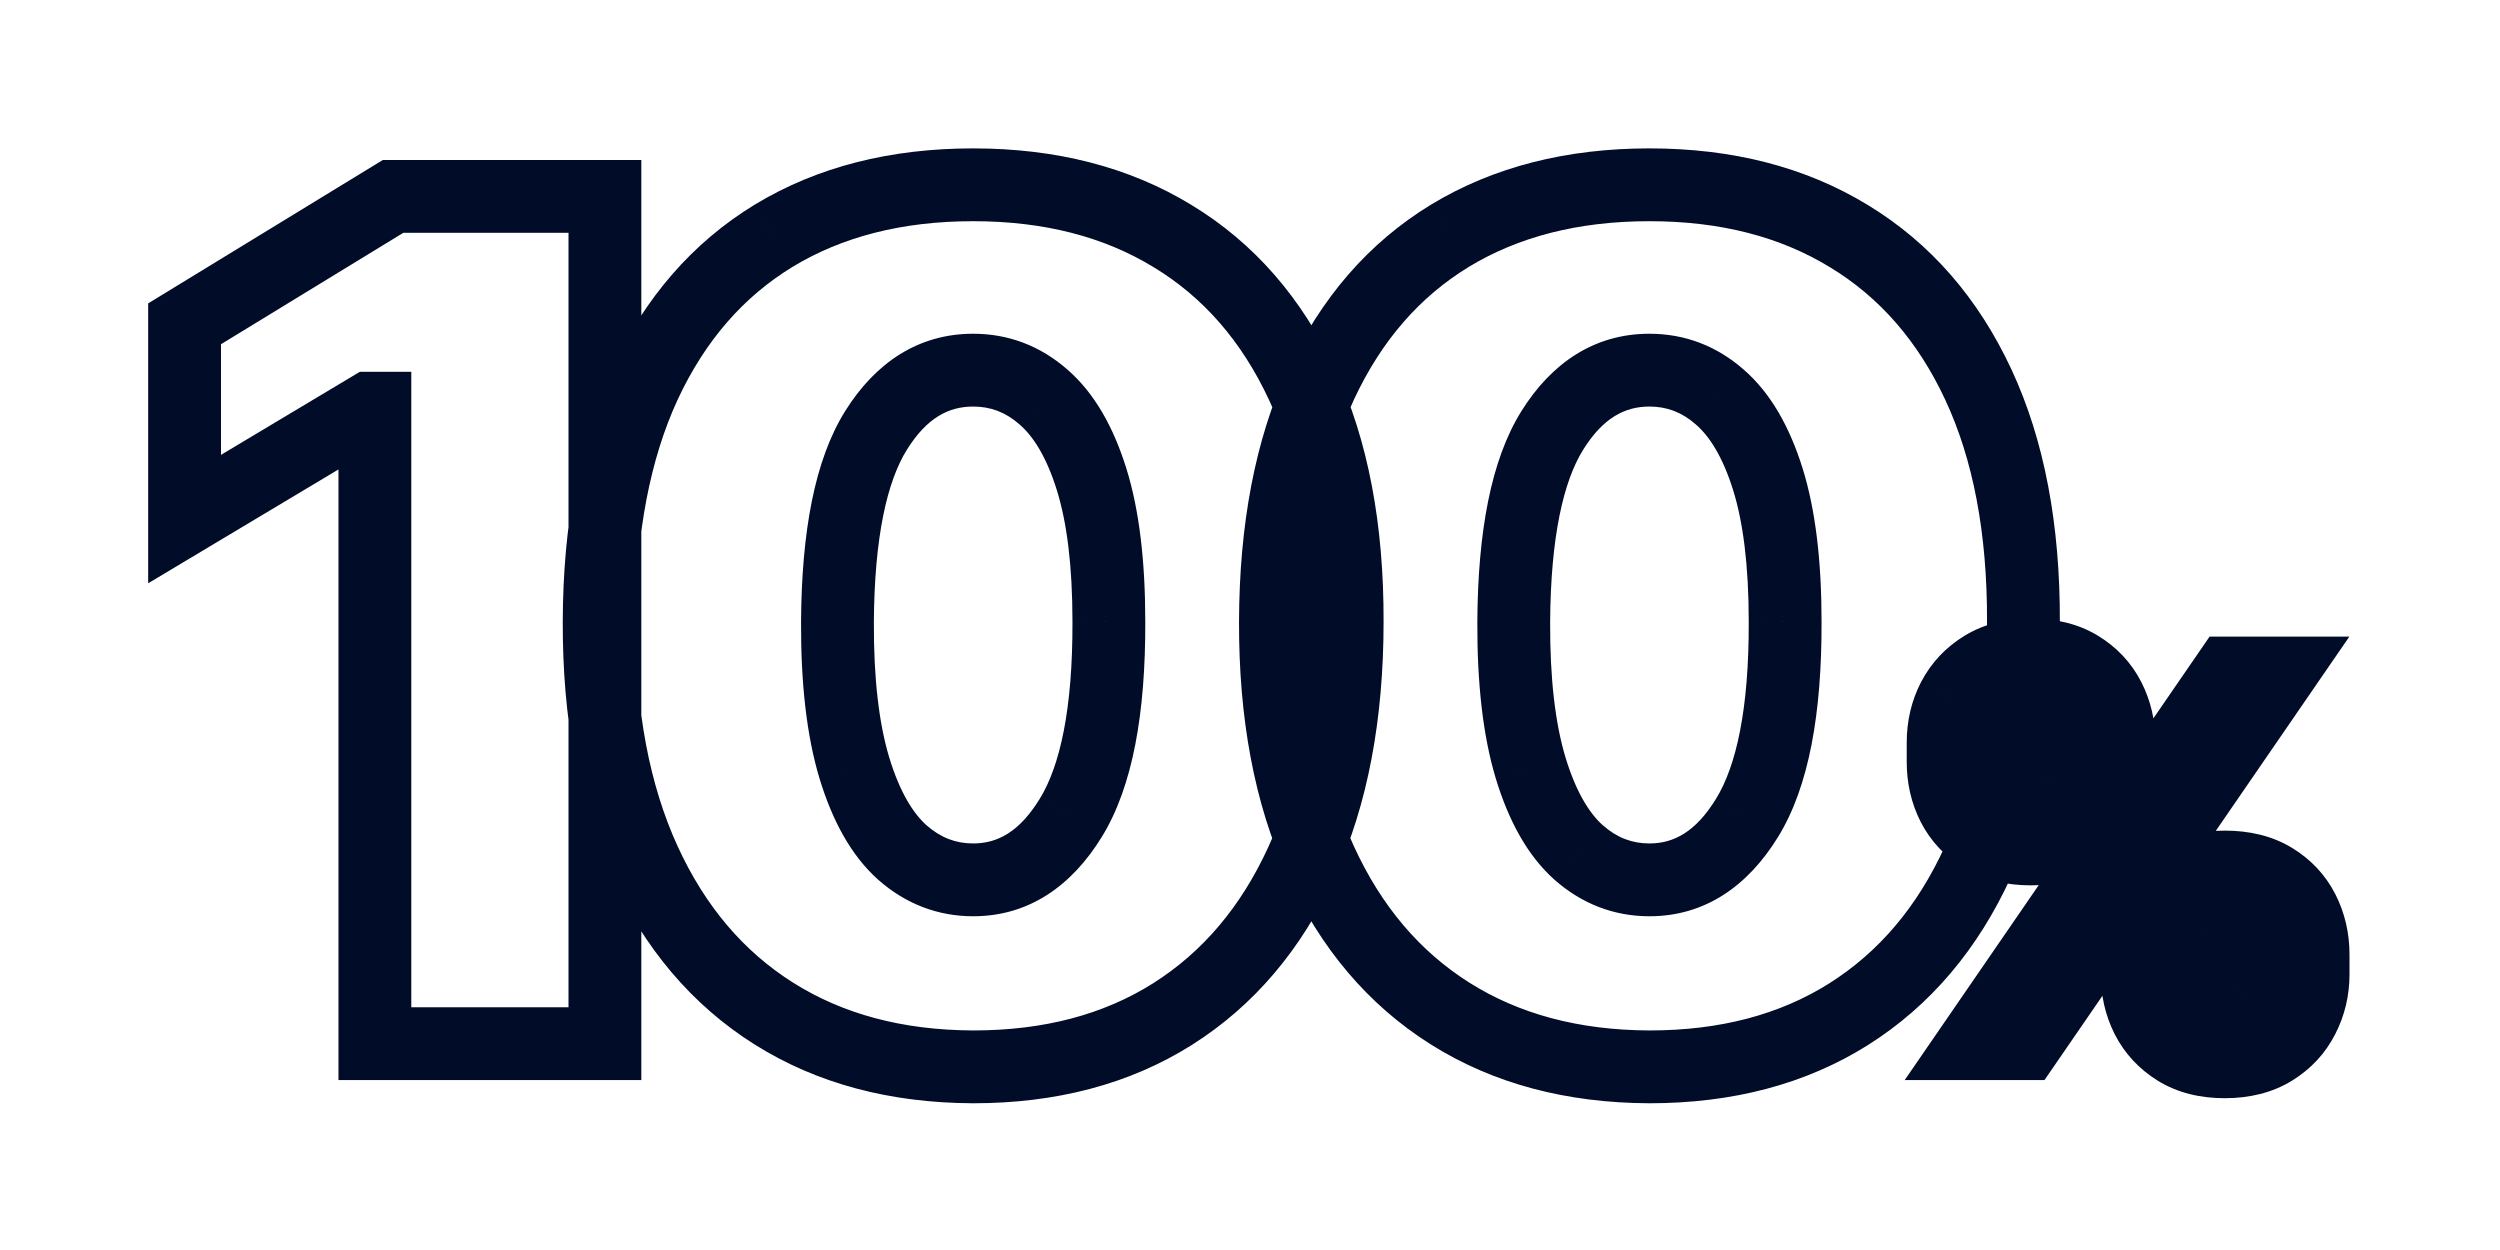 <svg width="206" height="103" viewBox="0 0 206 103" fill="none" xmlns="http://www.w3.org/2000/svg">
<g filter="url(#filter0_d_387_23976)">
<path d="M45.845 8.182V78H26.89V25.636H26.481L11.209 34.773V18.682L28.39 8.182H45.845ZM76.189 79.909C69.848 79.886 64.371 78.421 59.757 75.511C55.144 72.602 51.587 68.409 49.087 62.932C46.587 57.455 45.348 50.886 45.371 43.227C45.394 35.545 46.644 29.023 49.121 23.659C51.621 18.296 55.166 14.216 59.757 11.421C64.371 8.625 69.848 7.227 76.189 7.227C82.53 7.227 88.007 8.636 92.621 11.454C97.235 14.25 100.791 18.329 103.291 23.693C105.791 29.057 107.03 35.568 107.007 43.227C107.007 50.932 105.757 57.523 103.257 63C100.757 68.477 97.201 72.671 92.587 75.579C87.996 78.466 82.53 79.909 76.189 79.909ZM76.189 64.5C79.462 64.5 82.144 62.795 84.235 59.386C86.348 55.955 87.394 50.568 87.371 43.227C87.371 38.432 86.894 34.511 85.939 31.466C84.985 28.421 83.666 26.171 81.985 24.716C80.303 23.239 78.371 22.5 76.189 22.5C72.916 22.5 70.246 24.159 68.178 27.477C66.11 30.796 65.053 36.045 65.007 43.227C64.985 48.114 65.451 52.136 66.405 55.295C67.36 58.432 68.678 60.75 70.36 62.25C72.064 63.75 74.007 64.5 76.189 64.5ZM131.914 79.909C125.573 79.886 120.096 78.421 115.482 75.511C110.869 72.602 107.312 68.409 104.812 62.932C102.312 57.455 101.073 50.886 101.096 43.227C101.119 35.545 102.369 29.023 104.846 23.659C107.346 18.296 110.891 14.216 115.482 11.421C120.096 8.625 125.573 7.227 131.914 7.227C138.255 7.227 143.732 8.636 148.346 11.454C152.96 14.25 156.516 18.329 159.016 23.693C161.516 29.057 162.755 35.568 162.732 43.227C162.732 50.932 161.482 57.523 158.982 63C156.482 68.477 152.926 72.671 148.312 75.579C143.721 78.466 138.255 79.909 131.914 79.909ZM131.914 64.5C135.187 64.5 137.869 62.795 139.96 59.386C142.073 55.955 143.119 50.568 143.096 43.227C143.096 38.432 142.619 34.511 141.664 31.466C140.71 28.421 139.391 26.171 137.71 24.716C136.028 23.239 134.096 22.5 131.914 22.5C128.641 22.5 125.971 24.159 123.903 27.477C121.835 30.796 120.778 36.045 120.732 43.227C120.71 48.114 121.176 52.136 122.13 55.295C123.085 58.432 124.403 60.75 126.085 62.25C127.789 63.75 129.732 64.5 131.914 64.5ZM172.102 72.273V70.662C172.102 69.369 172.381 68.176 172.938 67.082C173.504 65.989 174.325 65.109 175.398 64.442C176.472 63.776 177.78 63.443 179.321 63.443C180.902 63.443 182.229 63.771 183.303 64.428C184.387 65.084 185.207 65.959 185.764 67.053C186.321 68.146 186.599 69.349 186.599 70.662V72.273C186.599 73.565 186.316 74.758 185.749 75.852C185.192 76.946 184.372 77.826 183.288 78.492C182.205 79.158 180.882 79.492 179.321 79.492C177.76 79.492 176.442 79.158 175.369 78.492C174.295 77.826 173.479 76.946 172.923 75.852C172.376 74.758 172.102 73.565 172.102 72.273ZM177.293 70.662V72.273C177.293 72.84 177.432 73.401 177.71 73.958C177.999 74.505 178.536 74.778 179.321 74.778C180.146 74.778 180.688 74.51 180.947 73.973C181.215 73.436 181.349 72.869 181.349 72.273V70.662C181.349 70.065 181.225 69.489 180.977 68.932C180.728 68.375 180.176 68.097 179.321 68.097C178.536 68.097 177.999 68.375 177.71 68.932C177.432 69.489 177.293 70.065 177.293 70.662ZM156.114 54.793V53.182C156.114 51.869 156.397 50.666 156.964 49.572C157.54 48.479 158.366 47.604 159.44 46.947C160.513 46.291 161.811 45.963 163.332 45.963C164.913 45.963 166.241 46.291 167.315 46.947C168.398 47.604 169.219 48.479 169.776 49.572C170.332 50.666 170.611 51.869 170.611 53.182V54.793C170.611 56.105 170.327 57.303 169.761 58.387C169.204 59.471 168.384 60.336 167.3 60.982C166.216 61.629 164.893 61.952 163.332 61.952C161.771 61.952 160.454 61.624 159.38 60.967C158.306 60.311 157.491 59.441 156.934 58.357C156.387 57.273 156.114 56.085 156.114 54.793ZM161.364 53.182V54.793C161.364 55.389 161.503 55.956 161.781 56.493C162.06 57.03 162.577 57.298 163.332 57.298C164.158 57.298 164.7 57.03 164.958 56.493C165.227 55.956 165.361 55.389 165.361 54.793V53.182C165.361 52.585 165.237 52.008 164.988 51.452C164.739 50.895 164.188 50.617 163.332 50.617C162.547 50.617 162.02 50.905 161.751 51.481C161.493 52.048 161.364 52.615 161.364 53.182ZM158.649 78L179.649 47.455H183.885L162.885 78H158.649Z" fill="white"/>
<path d="M45.845 8.182H48.845V5.182H45.845V8.182ZM45.845 78V81H48.845V78H45.845ZM26.89 78H23.89V81H26.89V78ZM26.89 25.636H29.89V22.636H26.89V25.636ZM26.481 25.636V22.636H25.652L24.941 23.062L26.481 25.636ZM11.209 34.773H8.209V40.063L12.749 37.347L11.209 34.773ZM11.209 18.682L9.644 16.122L8.209 16.999V18.682H11.209ZM28.39 8.182V5.182H27.546L26.826 5.622L28.39 8.182ZM42.845 8.182V78H48.845V8.182H42.845ZM45.845 75H26.89V81H45.845V75ZM29.89 78V25.636H23.89V78H29.89ZM26.89 22.636H26.481V28.636H26.89V22.636ZM24.941 23.062L9.668 32.198L12.749 37.347L28.021 28.211L24.941 23.062ZM14.209 34.773V18.682H8.209V34.773H14.209ZM12.773 21.242L29.955 10.742L26.826 5.622L9.644 16.122L12.773 21.242ZM28.39 11.182H45.845V5.182H28.39V11.182ZM76.189 79.909L76.178 82.909H76.189V79.909ZM59.757 75.511L58.157 78.049L59.757 75.511ZM49.087 62.932L46.358 64.177L49.087 62.932ZM45.371 43.227L48.371 43.236V43.236L45.371 43.227ZM49.121 23.659L46.402 22.392L46.398 22.401L49.121 23.659ZM59.757 11.421L58.203 8.855L58.197 8.858L59.757 11.421ZM92.621 11.454L91.057 14.015L91.066 14.02L92.621 11.454ZM103.291 23.693L106.011 22.426L103.291 23.693ZM107.007 43.227L104.007 43.218V43.227H107.007ZM103.257 63L105.987 64.246L103.257 63ZM92.587 75.579L94.184 78.119L94.187 78.117L92.587 75.579ZM84.235 59.386L81.68 57.813L81.677 57.818L84.235 59.386ZM87.371 43.227H84.371L84.371 43.237L87.371 43.227ZM85.939 31.466L88.802 30.569V30.569L85.939 31.466ZM81.985 24.716L80.005 26.97L80.013 26.977L80.022 26.985L81.985 24.716ZM68.178 27.477L65.632 25.89L68.178 27.477ZM65.007 43.227L62.007 43.208L62.007 43.213L65.007 43.227ZM66.405 55.295L63.533 56.163L63.535 56.169L66.405 55.295ZM70.36 62.25L68.363 64.489L68.37 64.496L68.378 64.502L70.36 62.25ZM76.2 76.909C70.329 76.888 65.422 75.537 61.358 72.974L58.157 78.049C63.32 81.304 69.368 82.885 76.178 82.909L76.2 76.909ZM61.358 72.974C57.289 70.408 54.1 66.689 51.816 61.686L46.358 64.177C49.074 70.129 52.999 74.796 58.157 78.049L61.358 72.974ZM51.816 61.686C49.538 56.694 48.349 50.576 48.371 43.236L42.371 43.218C42.347 51.197 43.636 58.215 46.358 64.177L51.816 61.686ZM48.371 43.236C48.393 35.861 49.594 29.79 51.845 24.917L46.398 22.401C43.694 28.255 42.395 35.229 42.371 43.218L48.371 43.236ZM51.84 24.927C54.116 20.043 57.283 16.44 61.318 13.983L58.197 8.858C53.05 11.992 49.126 16.548 46.402 22.392L51.84 24.927ZM61.312 13.986C65.38 11.521 70.299 10.227 76.189 10.227V4.227C69.397 4.227 63.362 5.729 58.203 8.855L61.312 13.986ZM76.189 10.227C82.075 10.227 86.991 11.531 91.057 14.015L94.185 8.894C89.024 5.742 82.985 4.227 76.189 4.227V10.227ZM91.066 14.02C95.123 16.478 98.298 20.081 100.572 24.961L106.011 22.426C103.285 16.578 99.347 12.022 94.176 8.889L91.066 14.02ZM100.572 24.961C102.84 29.825 104.029 35.875 104.007 43.218L110.007 43.236C110.031 35.261 108.743 28.288 106.011 22.426L100.572 24.961ZM104.007 43.227C104.007 50.618 102.807 56.761 100.528 61.754L105.987 64.246C108.708 58.284 110.007 51.246 110.007 43.227H104.007ZM100.528 61.754C98.245 66.757 95.056 70.476 90.987 73.042L94.187 78.117C99.346 74.865 103.27 70.197 105.987 64.246L100.528 61.754ZM90.99 73.04C86.954 75.578 82.062 76.909 76.189 76.909V82.909C82.998 82.909 89.038 81.354 94.184 78.119L90.99 73.04ZM76.189 67.5C80.749 67.5 84.296 65.024 86.792 60.955L81.677 57.818C79.991 60.567 78.175 61.5 76.189 61.5V67.5ZM86.789 60.96C89.35 56.802 90.394 50.724 90.371 43.218L84.371 43.237C84.393 50.413 83.347 55.107 81.68 57.813L86.789 60.96ZM90.371 43.227C90.371 38.264 89.881 34.011 88.802 30.569L83.076 32.363C83.907 35.011 84.371 38.599 84.371 43.227H90.371ZM88.802 30.569C87.749 27.21 86.196 24.392 83.947 22.447L80.022 26.985C81.137 27.949 82.22 29.63 83.076 32.363L88.802 30.569ZM83.965 22.462C81.751 20.517 79.12 19.5 76.189 19.5V25.5C77.622 25.5 78.855 25.96 80.005 26.97L83.965 22.462ZM76.189 19.5C71.666 19.5 68.124 21.893 65.632 25.89L70.724 29.064C72.368 26.425 74.167 25.5 76.189 25.5V19.5ZM65.632 25.89C63.114 29.929 62.054 35.868 62.007 43.208L68.007 43.246C68.052 36.223 69.105 31.662 70.724 29.064L65.632 25.89ZM62.007 43.213C61.984 48.269 62.462 52.617 63.533 56.163L69.277 54.428C68.439 51.656 67.985 47.958 68.007 43.241L62.007 43.213ZM63.535 56.169C64.581 59.606 66.124 62.492 68.363 64.489L72.356 60.011C71.231 59.008 70.138 57.257 69.275 54.422L63.535 56.169ZM68.378 64.502C70.606 66.463 73.246 67.5 76.189 67.5V61.5C74.769 61.5 73.523 61.037 72.341 59.998L68.378 64.502ZM131.914 79.909L131.903 82.909H131.914V79.909ZM115.482 75.511L113.882 78.049L115.482 75.511ZM104.812 62.932L102.083 64.177L104.812 62.932ZM101.096 43.227L104.096 43.236V43.236L101.096 43.227ZM104.846 23.659L102.127 22.392L102.122 22.401L104.846 23.659ZM115.482 11.421L113.928 8.855L113.922 8.858L115.482 11.421ZM148.346 11.454L146.782 14.015L146.791 14.02L148.346 11.454ZM159.016 23.693L161.736 22.426L159.016 23.693ZM162.732 43.227L159.732 43.218V43.227H162.732ZM158.982 63L161.712 64.246L158.982 63ZM148.312 75.579L149.909 78.119L149.912 78.117L148.312 75.579ZM139.96 59.386L137.405 57.813L137.402 57.818L139.96 59.386ZM143.096 43.227H140.096L140.096 43.237L143.096 43.227ZM141.664 31.466L144.527 30.569V30.569L141.664 31.466ZM137.71 24.716L135.73 26.97L135.738 26.977L135.747 26.985L137.71 24.716ZM123.903 27.477L121.357 25.89L123.903 27.477ZM120.732 43.227L117.732 43.208L117.732 43.213L120.732 43.227ZM122.13 55.295L119.258 56.163L119.26 56.169L122.13 55.295ZM126.085 62.25L124.088 64.489L124.095 64.496L124.103 64.502L126.085 62.25ZM131.925 76.909C126.054 76.888 121.147 75.537 117.082 72.974L113.882 78.049C119.045 81.304 125.093 82.885 131.903 82.909L131.925 76.909ZM117.082 72.974C113.014 70.408 109.825 66.689 107.541 61.686L102.083 64.177C104.799 70.129 108.724 74.796 113.882 78.049L117.082 72.974ZM107.541 61.686C105.263 56.694 104.074 50.576 104.096 43.236L98.096 43.218C98.072 51.197 99.361 58.215 102.083 64.177L107.541 61.686ZM104.096 43.236C104.118 35.861 105.319 29.79 107.57 24.917L102.122 22.401C99.419 28.255 98.12 35.229 98.096 43.218L104.096 43.236ZM107.565 24.927C109.841 20.043 113.008 16.44 117.043 13.983L113.922 8.858C108.775 11.992 104.851 16.548 102.127 22.392L107.565 24.927ZM117.037 13.986C121.105 11.521 126.024 10.227 131.914 10.227V4.227C125.122 4.227 119.087 5.729 113.928 8.855L117.037 13.986ZM131.914 10.227C137.8 10.227 142.716 11.531 146.782 14.015L149.91 8.894C144.749 5.742 138.71 4.227 131.914 4.227V10.227ZM146.791 14.02C150.848 16.478 154.023 20.081 156.297 24.961L161.736 22.426C159.01 16.578 155.072 12.022 149.901 8.889L146.791 14.02ZM156.297 24.961C158.565 29.825 159.754 35.875 159.732 43.218L165.732 43.236C165.756 35.261 164.468 28.288 161.736 22.426L156.297 24.961ZM159.732 43.227C159.732 50.618 158.532 56.761 156.253 61.754L161.712 64.246C164.433 58.284 165.732 51.246 165.732 43.227H159.732ZM156.253 61.754C153.97 66.757 150.781 70.476 146.712 73.042L149.912 78.117C155.071 74.865 158.995 70.197 161.712 64.246L156.253 61.754ZM146.715 73.04C142.679 75.578 137.787 76.909 131.914 76.909V82.909C138.723 82.909 144.763 81.354 149.909 78.119L146.715 73.04ZM131.914 67.5C136.473 67.5 140.021 65.024 142.517 60.955L137.402 57.818C135.716 60.567 133.9 61.5 131.914 61.5V67.5ZM142.514 60.96C145.075 56.802 146.119 50.724 146.096 43.218L140.096 43.237C140.118 50.413 139.072 55.107 137.405 57.813L142.514 60.96ZM146.096 43.227C146.096 38.264 145.606 34.011 144.527 30.569L138.802 32.363C139.632 35.011 140.096 38.599 140.096 43.227H146.096ZM144.527 30.569C143.474 27.21 141.921 24.392 139.672 22.447L135.747 26.985C136.862 27.949 137.945 29.63 138.802 32.363L144.527 30.569ZM139.689 22.462C137.476 20.517 134.845 19.5 131.914 19.5V25.5C133.347 25.5 134.58 25.96 135.73 26.97L139.689 22.462ZM131.914 19.5C127.391 19.5 123.849 21.893 121.357 25.89L126.449 29.064C128.093 26.425 129.892 25.5 131.914 25.5V19.5ZM121.357 25.89C118.84 29.929 117.779 35.868 117.732 43.208L123.732 43.246C123.777 36.223 124.83 31.662 126.449 29.064L121.357 25.89ZM117.732 43.213C117.709 48.269 118.187 52.617 119.258 56.163L125.002 54.428C124.164 51.656 123.71 47.958 123.732 43.241L117.732 43.213ZM119.26 56.169C120.306 59.606 121.849 62.492 124.088 64.489L128.081 60.011C126.957 59.008 125.863 57.257 125 54.422L119.26 56.169ZM124.103 64.502C126.331 66.463 128.971 67.5 131.914 67.5V61.5C130.494 61.5 129.248 61.037 128.067 59.998L124.103 64.502ZM172.938 67.082L170.274 65.702L170.269 65.712L170.264 65.721L172.938 67.082ZM175.398 64.442L173.817 61.893V61.893L175.398 64.442ZM183.303 64.428L181.739 66.987L181.749 66.994L183.303 64.428ZM185.764 67.053L183.091 68.414L185.764 67.053ZM185.749 75.852L183.086 74.472L183.081 74.482L183.076 74.491L185.749 75.852ZM183.288 78.492L184.859 81.048L183.288 78.492ZM175.369 78.492L176.95 75.943L175.369 78.492ZM172.923 75.852L170.239 77.194L170.244 77.204L170.249 77.213L172.923 75.852ZM177.71 73.958L175.027 75.3L175.041 75.329L175.057 75.357L177.71 73.958ZM180.947 73.973L178.263 72.631L178.253 72.651L178.244 72.672L180.947 73.973ZM180.977 68.932L178.237 70.155V70.155L180.977 68.932ZM177.71 68.932L175.046 67.552L175.036 67.571L175.027 67.59L177.71 68.932ZM156.964 49.572L154.31 48.173L154.305 48.183L154.3 48.192L156.964 49.572ZM159.44 46.947L161.004 49.507L159.44 46.947ZM167.315 46.947L165.75 49.507L165.761 49.514L167.315 46.947ZM169.776 49.572L172.449 48.211H172.449L169.776 49.572ZM169.761 58.387L167.102 56.997L167.097 57.007L167.092 57.016L169.761 58.387ZM167.3 60.982L168.836 63.559L167.3 60.982ZM159.38 60.967L157.816 63.527L159.38 60.967ZM156.934 58.357L154.256 59.709L154.261 59.718L154.266 59.728L156.934 58.357ZM161.781 56.493L159.118 57.874L161.781 56.493ZM164.958 56.493L162.275 55.151L162.265 55.171L162.255 55.191L164.958 56.493ZM161.751 51.481L159.032 50.215L159.027 50.226L159.022 50.236L161.751 51.481ZM158.649 78L156.177 76.3L152.946 81H158.649V78ZM179.649 47.455V44.455H178.071L177.177 45.755L179.649 47.455ZM183.885 47.455L186.357 49.154L189.588 44.455H183.885V47.455ZM162.885 78V81H164.463L165.357 79.7L162.885 78ZM175.102 72.273V70.662H169.102V72.273H175.102ZM175.102 70.662C175.102 69.817 175.28 69.093 175.611 68.443L170.264 65.721C169.481 67.259 169.102 68.922 169.102 70.662H175.102ZM175.601 68.463C175.912 67.862 176.353 67.381 176.98 66.992L173.817 61.893C172.296 62.837 171.096 64.115 170.274 65.702L175.601 68.463ZM176.98 66.992C177.484 66.679 178.216 66.443 179.321 66.443V60.443C177.344 60.443 175.46 60.874 173.817 61.893L176.98 66.992ZM179.321 66.443C180.49 66.443 181.243 66.684 181.739 66.987L184.868 61.868C183.216 60.858 181.314 60.443 179.321 60.443V66.443ZM181.749 66.994C182.371 67.37 182.796 67.835 183.091 68.414L188.438 65.692C187.619 64.083 186.403 62.797 184.857 61.861L181.749 66.994ZM183.091 68.414C183.418 69.057 183.599 69.789 183.599 70.662H189.599C189.599 68.91 189.224 67.236 188.438 65.692L183.091 68.414ZM183.599 70.662V72.273H189.599V70.662H183.599ZM183.599 72.273C183.599 73.109 183.42 73.826 183.086 74.472L188.413 77.233C189.212 75.691 189.599 74.021 189.599 72.273H183.599ZM183.076 74.491C182.779 75.074 182.349 75.548 181.717 75.936L184.859 81.048C186.396 80.104 187.606 78.818 188.423 77.213L183.076 74.491ZM181.717 75.936C181.203 76.253 180.453 76.492 179.321 76.492V82.492C181.311 82.492 183.206 82.064 184.859 81.048L181.717 75.936ZM179.321 76.492C178.188 76.492 177.449 76.252 176.95 75.943L173.787 81.041C175.436 82.065 177.332 82.492 179.321 82.492V76.492ZM176.95 75.943C176.327 75.557 175.897 75.082 175.596 74.491L170.249 77.213C171.062 78.81 172.262 80.095 173.787 81.041L176.95 75.943ZM175.606 74.511C175.279 73.857 175.102 73.127 175.102 72.273H169.102C169.102 74.004 169.472 75.66 170.239 77.194L175.606 74.511ZM174.293 70.662V72.273H180.293V70.662H174.293ZM174.293 72.273C174.293 73.35 174.561 74.368 175.027 75.3L180.394 72.617C180.303 72.434 180.293 72.329 180.293 72.273H174.293ZM175.057 75.357C176.011 77.167 177.777 77.778 179.321 77.778V71.778C179.263 71.778 179.429 71.767 179.691 71.9C179.989 72.052 180.227 72.3 180.364 72.559L175.057 75.357ZM179.321 77.778C180.784 77.778 182.701 77.245 183.65 75.275L178.244 72.672C178.317 72.52 178.425 72.359 178.572 72.211C178.719 72.063 178.874 71.958 179.015 71.889C179.28 71.757 179.431 71.778 179.321 71.778V77.778ZM183.63 75.315C184.105 74.364 184.349 73.338 184.349 72.273H178.349C178.349 72.401 178.325 72.508 178.263 72.631L183.63 75.315ZM184.349 72.273V70.662H178.349V72.273H184.349ZM184.349 70.662C184.349 69.634 184.132 68.642 183.716 67.709L178.237 70.155C178.318 70.335 178.349 70.496 178.349 70.662H184.349ZM183.716 67.709C182.792 65.64 180.802 65.097 179.321 65.097V71.097C179.449 71.097 179.297 71.121 179.025 70.984C178.88 70.911 178.718 70.8 178.567 70.642C178.416 70.484 178.308 70.313 178.237 70.155L183.716 67.709ZM179.321 65.097C177.751 65.097 175.988 65.733 175.046 67.552L180.374 70.311C180.245 70.561 180.013 70.812 179.71 70.969C179.444 71.107 179.27 71.097 179.321 71.097V65.097ZM175.027 67.59C174.55 68.545 174.293 69.579 174.293 70.662H180.293C180.293 70.552 180.314 70.432 180.394 70.273L175.027 67.59ZM159.114 54.793V53.182H153.114V54.793H159.114ZM159.114 53.182C159.114 52.317 159.296 51.592 159.627 50.953L154.3 48.192C153.498 49.74 153.114 51.421 153.114 53.182H159.114ZM159.617 50.972C159.938 50.365 160.382 49.887 161.004 49.507L157.875 44.388C156.349 45.32 155.143 46.593 154.31 48.173L159.617 50.972ZM161.004 49.507C161.517 49.194 162.247 48.963 163.332 48.963V42.963C161.375 42.963 159.51 43.389 157.875 44.388L161.004 49.507ZM163.332 48.963C164.502 48.963 165.254 49.204 165.75 49.507L168.879 44.388C167.227 43.378 165.325 42.963 163.332 42.963V48.963ZM165.761 49.514C166.383 49.89 166.807 50.355 167.102 50.934L172.449 48.211C171.63 46.603 170.414 45.317 168.868 44.381L165.761 49.514ZM167.102 50.934C167.43 51.577 167.611 52.309 167.611 53.182H173.611C173.611 51.43 173.235 49.756 172.449 48.211L167.102 50.934ZM167.611 53.182V54.793H173.611V53.182H167.611ZM167.611 54.793C167.611 55.657 167.428 56.373 167.102 56.997L172.419 59.777C173.226 58.233 173.611 56.553 173.611 54.793H167.611ZM167.092 57.016C166.802 57.581 166.382 58.036 165.763 58.406L168.836 63.559C170.385 62.636 171.606 61.36 172.429 59.758L167.092 57.016ZM165.763 58.406C165.243 58.716 164.48 58.952 163.332 58.952V64.952C165.307 64.952 167.189 64.541 168.836 63.559L165.763 58.406ZM163.332 58.952C162.191 58.952 161.446 58.714 160.944 58.407L157.816 63.527C159.462 64.533 161.351 64.952 163.332 64.952V58.952ZM160.944 58.407C160.324 58.029 159.899 57.563 159.602 56.986L154.266 59.728C155.083 61.319 156.288 62.593 157.816 63.527L160.944 58.407ZM159.612 57.006C159.291 56.368 159.114 55.647 159.114 54.793H153.114C153.114 56.523 153.484 58.179 154.256 59.709L159.612 57.006ZM158.364 53.182V54.793H164.364V53.182H158.364ZM158.364 54.793C158.364 55.877 158.622 56.916 159.118 57.874L164.445 55.112C164.384 54.996 164.364 54.902 164.364 54.793H158.364ZM159.118 57.874C160.049 59.669 161.789 60.298 163.332 60.298V54.298C163.297 54.298 163.484 54.291 163.76 54.434C164.072 54.596 164.311 54.854 164.445 55.112L159.118 57.874ZM163.332 60.298C164.795 60.298 166.712 59.764 167.661 57.794L162.255 55.191C162.328 55.039 162.436 54.879 162.583 54.73C162.73 54.583 162.886 54.478 163.026 54.409C163.292 54.277 163.443 54.298 163.332 54.298V60.298ZM167.641 57.834C168.117 56.884 168.361 55.858 168.361 54.793H162.361C162.361 54.92 162.336 55.028 162.275 55.151L167.641 57.834ZM168.361 54.793V53.182H162.361V54.793H168.361ZM168.361 53.182C168.361 52.154 168.144 51.162 167.727 50.229L162.249 52.675C162.329 52.855 162.361 53.016 162.361 53.182H168.361ZM167.727 50.229C166.804 48.16 164.813 47.617 163.332 47.617V53.617C163.461 53.617 163.309 53.641 163.036 53.504C162.891 53.431 162.73 53.32 162.579 53.162C162.427 53.004 162.319 52.833 162.249 52.675L167.727 50.229ZM163.332 47.617C162.586 47.617 161.728 47.752 160.908 48.201C160.049 48.671 159.419 49.383 159.032 50.215L164.471 52.748C164.352 53.003 164.12 53.283 163.788 53.465C163.495 53.625 163.293 53.617 163.332 53.617V47.617ZM159.022 50.236C158.603 51.155 158.364 52.145 158.364 53.182H164.364C164.364 53.086 164.383 52.942 164.481 52.727L159.022 50.236ZM161.121 79.7L182.121 49.154L177.177 45.755L156.177 76.3L161.121 79.7ZM179.649 50.455H183.885V44.455H179.649V50.455ZM181.413 45.755L160.413 76.3L165.357 79.7L186.357 49.154L181.413 45.755ZM162.885 75H158.649V81H162.885V75Z" fill="#000C28"/>
</g>
<defs>
<filter id="filter0_d_387_23976" x="0.208" y="0.227" width="205.391" height="102.682" filterUnits="userSpaceOnUse" color-interpolation-filters="sRGB">
<feFlood flood-opacity="0" result="BackgroundImageFix"/>
<feColorMatrix in="SourceAlpha" type="matrix" values="0 0 0 0 0 0 0 0 0 0 0 0 0 0 0 0 0 0 127 0" result="hardAlpha"/>
<feOffset dx="4" dy="8"/>
<feGaussianBlur stdDeviation="7.5"/>
<feComposite in2="hardAlpha" operator="out"/>
<feColorMatrix type="matrix" values="0 0 0 0 0.051 0 0 0 0 0.306 0 0 0 0 0.89 0 0 0 1 0"/>
<feBlend mode="normal" in2="BackgroundImageFix" result="effect1_dropShadow_387_23976"/>
<feBlend mode="normal" in="SourceGraphic" in2="effect1_dropShadow_387_23976" result="shape"/>
</filter>
</defs>
</svg>
